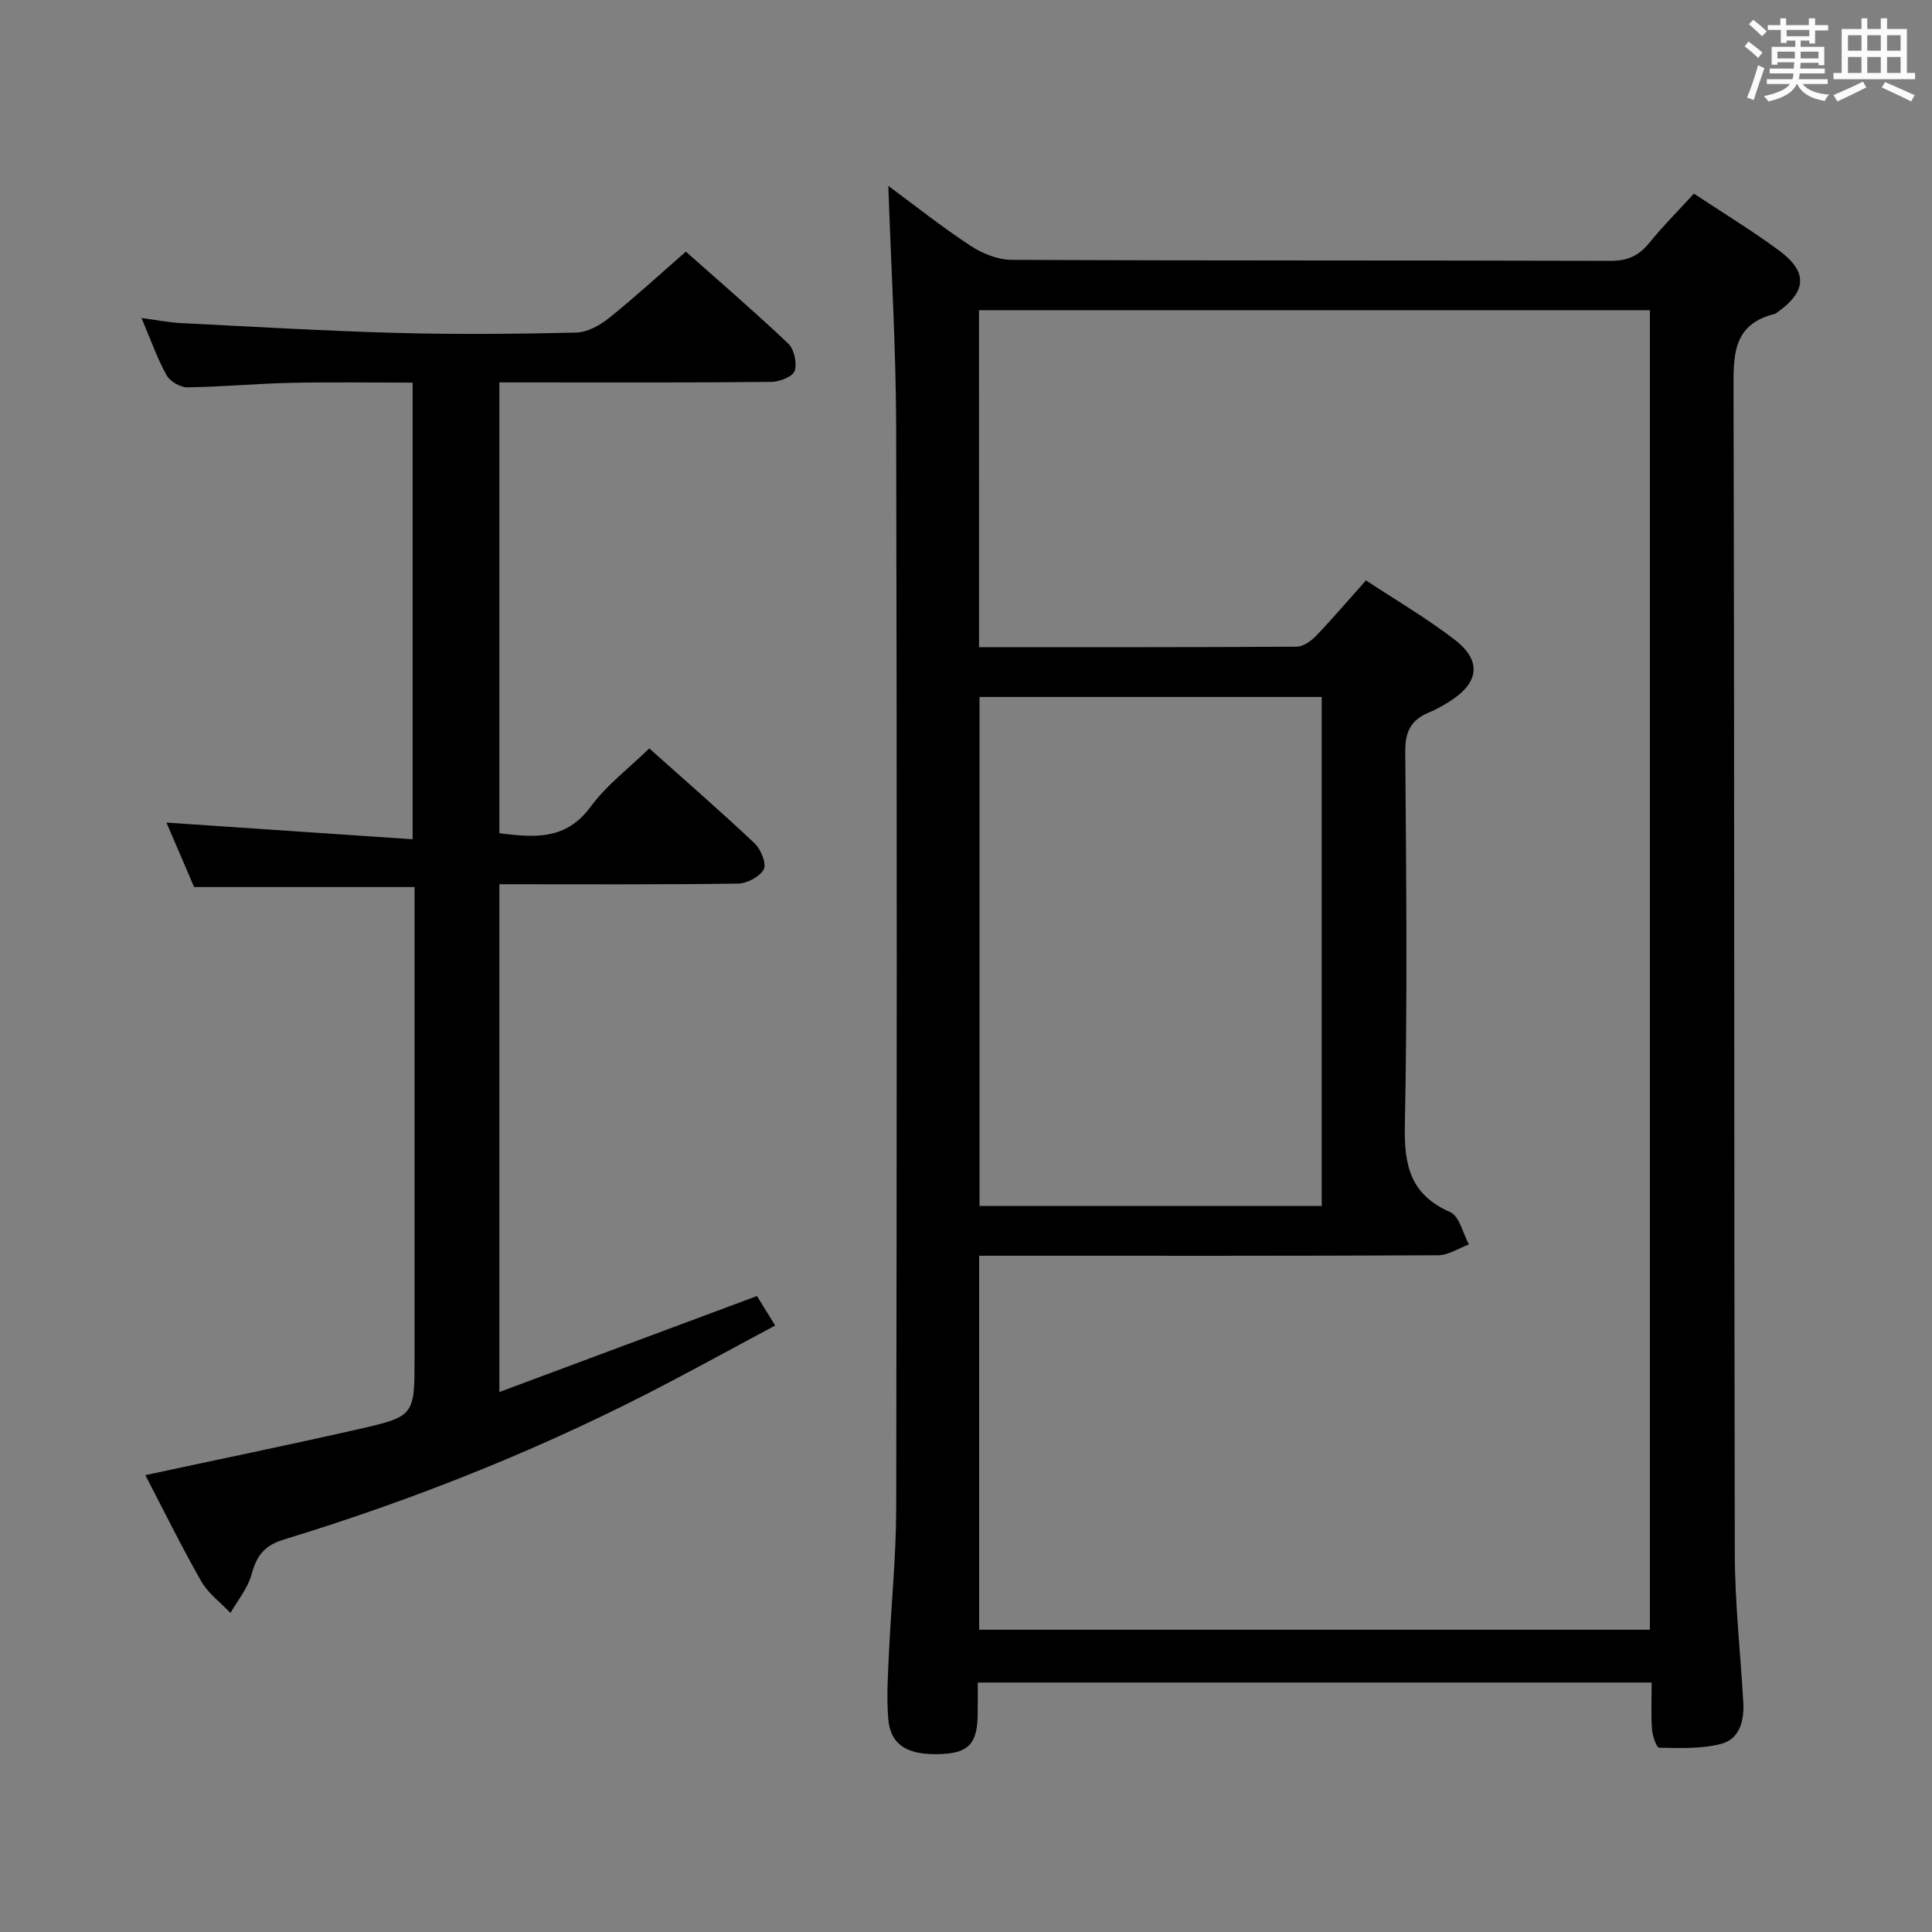 <svg enable-background="new 0 0 400 400" viewBox="0 0 400 400" xmlns="http://www.w3.org/2000/svg"><rect x="0" y="0" width="400" height="400" fill="#808080" stroke="none"/><path d="m361.2 9.6.8-1c.9.7 1.9 1.4 2.9 2.3l-.9 1.1c-1-1-2-1.8-2.8-2.4zm.5 10.6c.9-2.1 1.6-4.3 2.3-6.7.4.2.8.4 1.3.6-.7 2.1-1.5 4.3-2.2 6.6zm.4-15.2.9-.9c1 .8 2 1.6 2.8 2.4l-1 1c-.9-.9-1.8-1.7-2.7-2.5zm12.5-1.2h1.2v1.4h2.7v1.1h-2.7v2.7h-1.2v-.6h-1.8v1.3h4.9v3.8h-1.2v-.5h-3.7c0 .4-.1.9-.1 1.2h5.1v1h-5.2c0 .5-.1.9-.2 1.2h6v1h-5.2c1.1 1.3 2.9 2 5.5 2.2-.4.4-.7.8-.9 1.3-2.9-.5-4.8-1.6-5.7-3.5h-.1c-.8 1.7-2.7 2.9-5.9 3.6-.2-.4-.6-.8-.9-1.1 2.8-.6 4.6-1.4 5.4-2.5h-4.8v-1h5.3c.1-.3.2-.7.2-1.2h-4.9v-1h5c0-.4 0-.8.1-1.3h-3.5v.5h-1.2v-3.7h4.9v-1.3h-1.8v.5h-1.2v-2.7h-2.7v-1h2.6v-1.4h1.2v1.4h4.7v-1.4zm-6.6 8.3h3.6c0-.4 0-.9 0-1.4h-3.6zm1.9-4.6h4.7v-1.3h-4.7zm6.6 3.2h-3.7v1.4h3.7z" fill="#fbfafc"/><path d="m385.3 3.8h1.3v2.2h2.8v-2.2h1.3v2.2h4.1v9.1h1.7v1.3h-16.9v-1.3h1.7v-9.1h4.1v-2.2zm.4 13.1.7 1.2c-1.8.9-3.8 1.9-6 2.9-.2-.4-.5-.8-.8-1.3 2.3-1 4.3-1.9 6.1-2.8zm-3.1-6.4h2.8v-3.2h-2.8zm0 4.6h2.8v-3.3h-2.8zm4-4.6h2.8v-3.2h-2.8zm0 4.6h2.8v-3.3h-2.8zm3.7 1.9c2.1.9 4.1 1.8 6.1 2.7l-.7 1.3c-2.2-1.1-4.2-2-6.1-2.9zm3.2-9.7h-2.8v3.2h2.8v-3.1zm-2.8 7.8h2.8v-3.3h-2.8z" fill="#fbfafc"/><g fill="#010000"><path d="m183.92 38.49c5.48 4.04 11.05 8.48 16.98 12.37 2.46 1.62 5.66 2.93 8.54 2.94 41.33.19 82.66.08 123.99.21 3.54.01 5.9-1.07 8.06-3.75 2.81-3.47 5.99-6.64 9.22-10.17 5.99 3.97 11.97 7.61 17.58 11.74 6.07 4.48 5.79 8.52-.38 12.88-.14.1-.26.24-.41.27-8.94 2.15-8.61 8.81-8.59 16.11.2 80.16.09 160.32.26 240.47.02 10.29 1.16 20.57 1.76 30.86.22 3.77-.74 7.59-4.49 8.6-4.1 1.11-8.61.88-12.93.83-.53-.01-1.39-2.44-1.48-3.79-.22-3.12-.07-6.26-.07-9.71-46.51 0-92.6 0-139.53 0 0 2.2.03 4.46-.01 6.72-.1 5.81-1.83 7.75-7.12 8.06-7.27.42-10.96-1.71-11.4-7.33-.37-4.62-.05-9.31.17-13.97.45-9.8 1.46-19.59 1.48-29.38.13-74.83.17-149.65-.01-224.48-.06-16.39-1.06-32.81-1.62-49.48zm18.78 95.5c22.17 0 43.98.04 65.78-.1 1.37-.01 3-1.2 4.04-2.29 3.44-3.58 6.66-7.37 10.29-11.44 6.29 4.16 12.63 7.86 18.39 12.3 5.62 4.33 5.04 8.88-.99 12.71-1.4.89-2.87 1.73-4.4 2.36-3.64 1.51-4.9 3.91-4.87 8.04.22 25.82.44 51.66-.08 77.48-.17 8.27 1.16 14.31 9.38 17.9 1.91.84 2.63 4.4 3.89 6.7-2.14.78-4.27 2.23-6.41 2.24-29.83.15-59.65.1-89.48.1-1.78 0-3.56 0-5.52 0v77.43h138.87c0-91.29 0-182.18 0-273.2-46.42 0-92.51 0-138.9 0 .01 23.15.01 46.08.01 69.77zm.1 10.31v105.38h70.85c0-35.26 0-70.28 0-105.38-23.78 0-47.2 0-70.85 0z"/><path d="m30.09 305.41c14.89-3.2 29.51-6.2 44.06-9.5 11.72-2.66 11.68-2.83 11.68-14.92 0-30.5 0-61 0-91.5 0-1.95 0-3.91 0-5.84-15.45 0-30.35 0-45.64 0-1.9-4.42-3.96-9.23-5.73-13.34 16.78 1.14 33.63 2.28 50.97 3.45 0-31.99 0-62.89 0-94.54-8.37 0-16.79-.14-25.21.04-7.15.16-14.28.84-21.43.93-1.46.02-3.58-1.21-4.29-2.48-1.92-3.45-3.24-7.24-5.21-11.87 3.25.43 5.69.93 8.16 1.05 14.94.75 29.87 1.63 44.81 2.04 12.32.33 24.67.22 36.99-.07 2.3-.05 4.89-1.46 6.77-2.96 5.33-4.27 10.37-8.9 15.98-13.8 6.18 5.49 13.83 12.07 21.16 18.99 1.25 1.18 1.89 4.06 1.37 5.69-.38 1.19-3.13 2.27-4.83 2.29-16.83.17-33.66.1-50.5.1-1.81 0-3.62 0-5.81 0v93.35c7 .84 13.69 1.6 18.89-5.49 3.29-4.48 7.92-7.96 12.14-12.08 7.29 6.51 14.68 12.93 21.81 19.65 1.3 1.23 2.52 4.21 1.9 5.38-.83 1.55-3.49 2.94-5.39 2.96-16.32.23-32.64.13-49.35.13v105.13c17.85-6.65 35.46-13.21 53.33-19.87 1.04 1.68 2.24 3.62 3.77 6.1-7.34 3.94-14.43 7.8-21.57 11.57-25.66 13.53-52.48 24.29-80.2 32.76-4.2 1.28-5.64 3.54-6.69 7.35-.77 2.79-2.83 5.23-4.31 7.83-2.05-2.16-4.62-4.03-6.05-6.54-4.1-7.19-7.75-14.64-11.58-21.99z"/></g></svg>